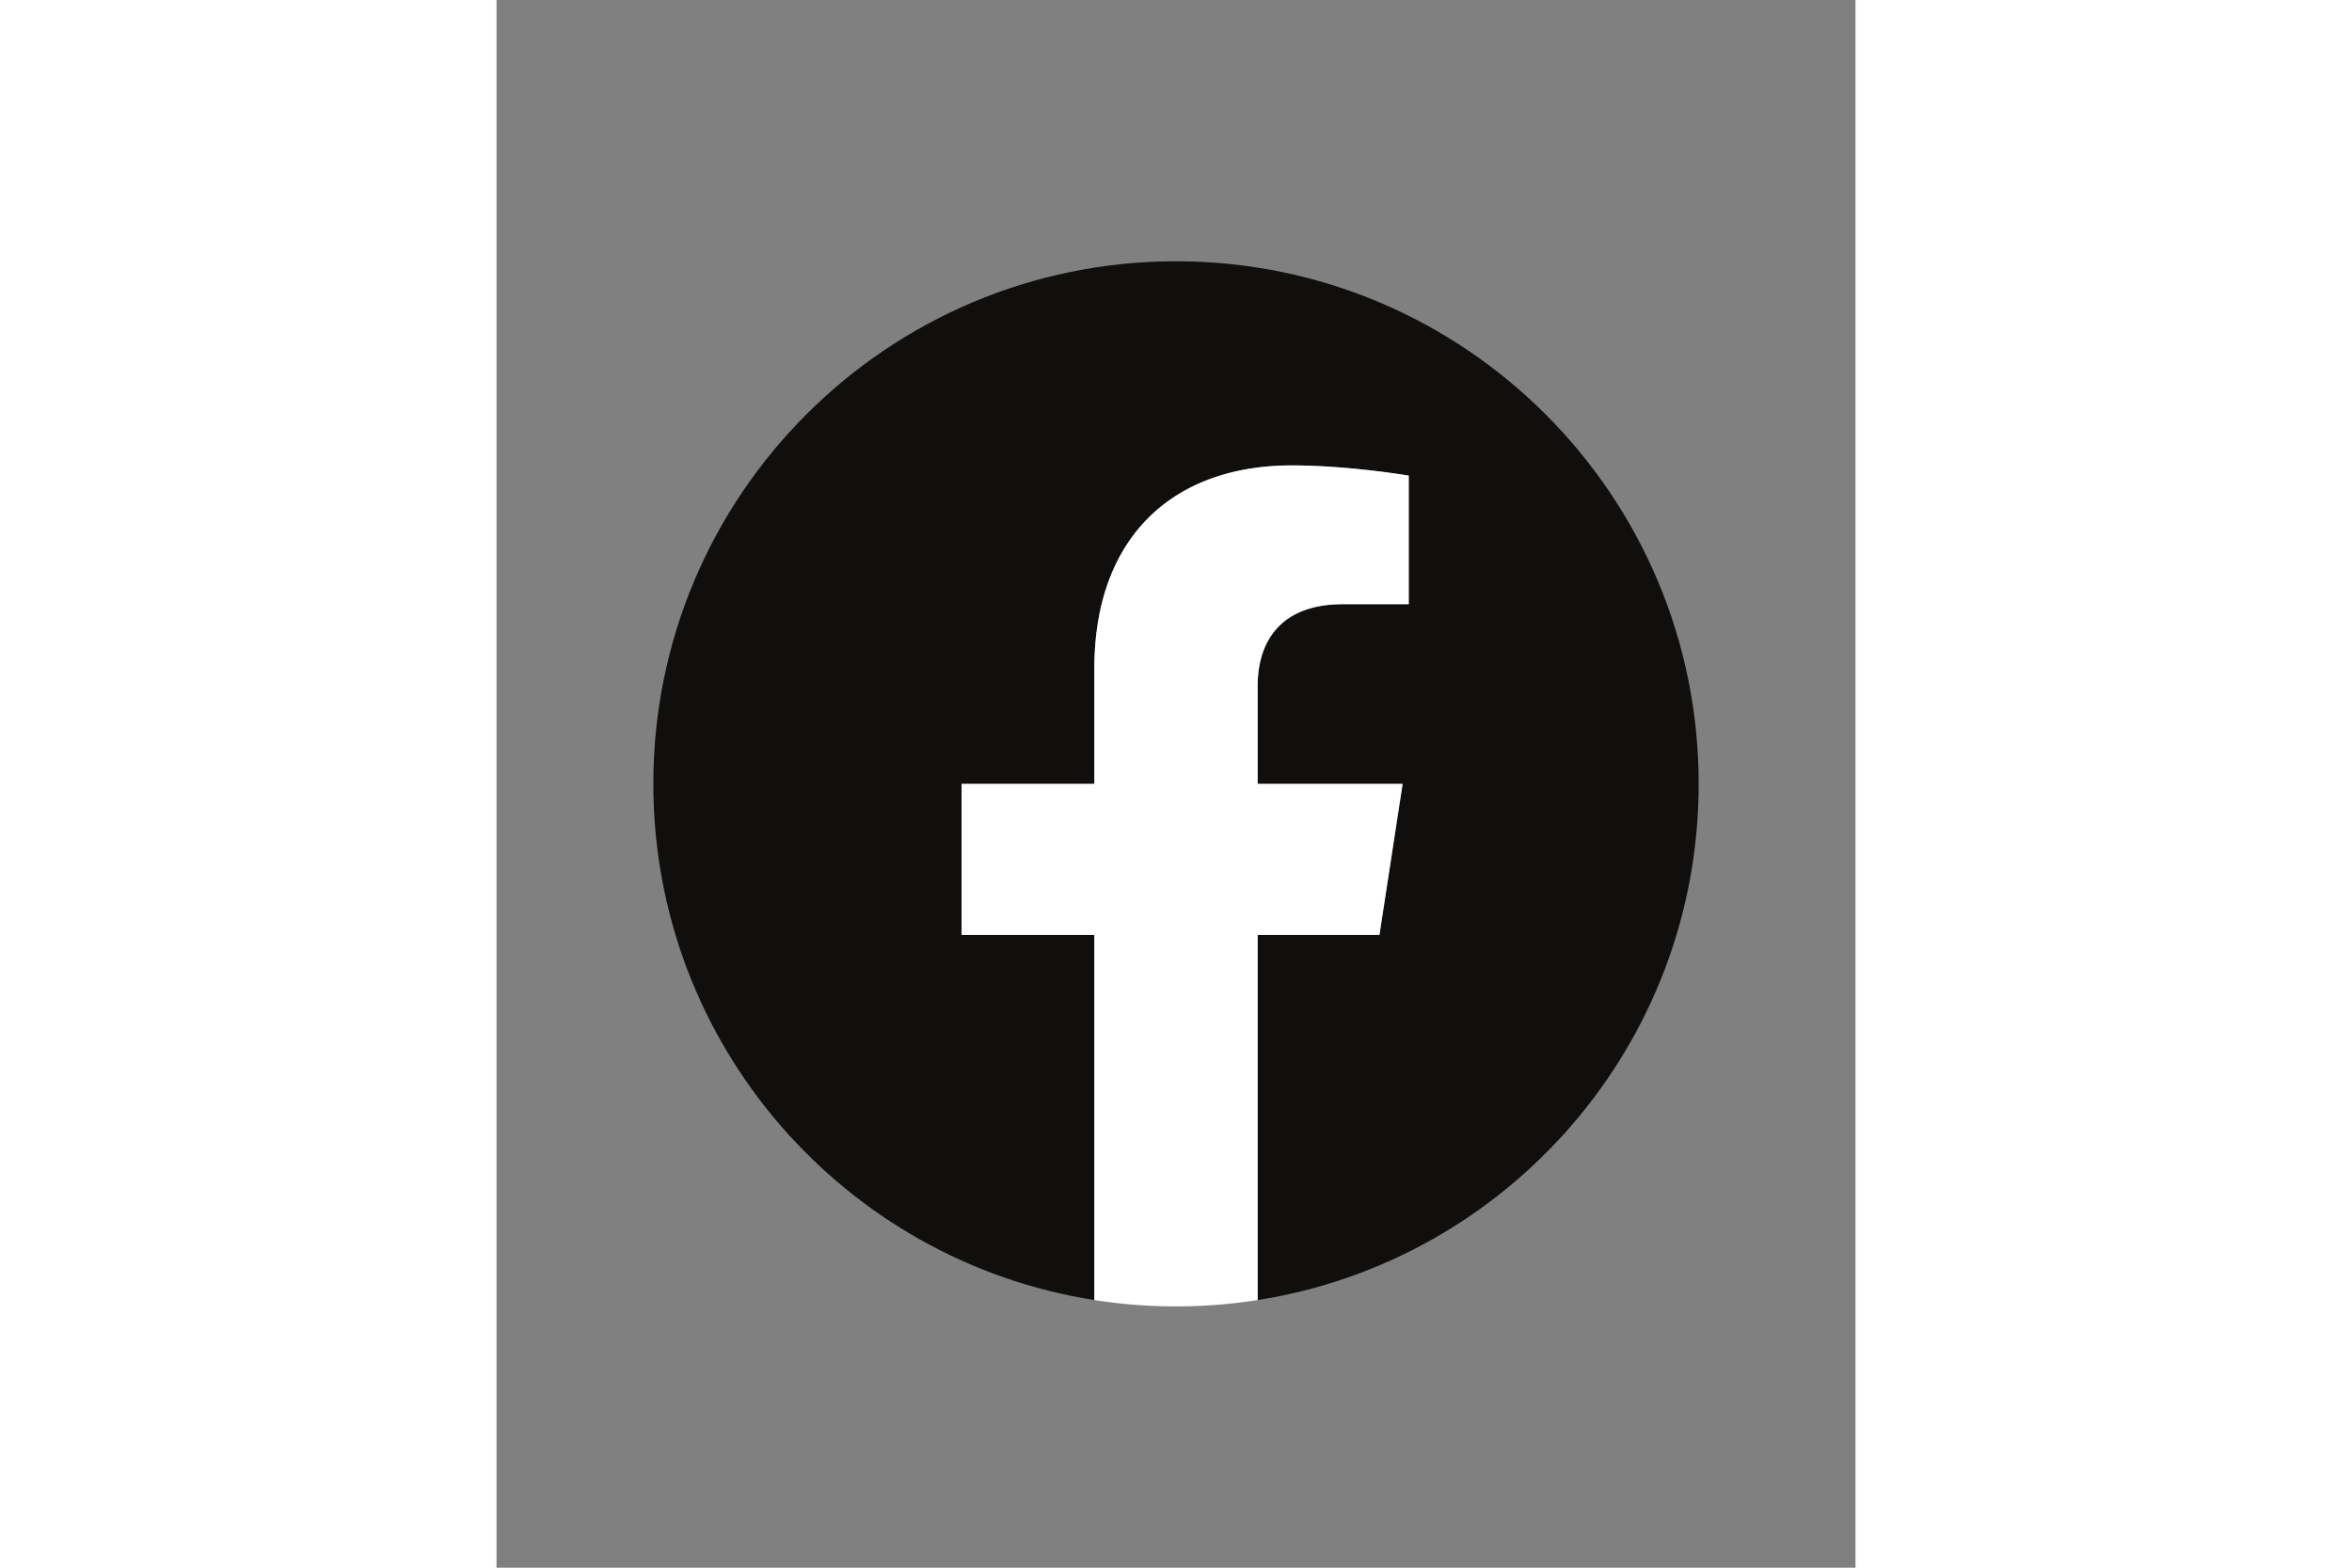 <svg xmlns="http://www.w3.org/2000/svg" height="800"
 width="1200" 
 viewBox="-204.8 -341.333 1774.933 2047.999">
 <rect x="-204.8" y="-341.333" width="1774.933" height="2047.999" fill="#808080" stroke="none"/>
 <path d="M1365.333 682.667C1365.333 305.64 1059.693 0
  682.667 0 305.64 0 0 305.64 0 682.667c0 340.738 
  249.641 623.16 576 674.373V880H402.667V682.667H576v-150.4c0-171.094 101.917-265.6 257.853-265.6 74.69 0 152.814 13.333 152.814 13.333v168h-86.083c-84.804 0-111.25 52.623-111.25 106.61v128.057h189.333L948.4 880H789.333v477.04c326.359-51.213 576-333.635 576-674.373" fill="#100f0d"/>
  <path d="M948.4 880l30.267-197.333H789.333V554.609C789.333 500.623 815.78 448 900.584 448h86.083V280s-78.124-13.333-152.814-13.333c-155.936 0-257.853 94.506-257.853 265.6v150.4H402.667V880H576v477.04a687.805 687.805 0 00106.667 8.293c36.288 0 71.91-2.84 106.666-8.293V880H948.4" fill="#fff"/></svg>